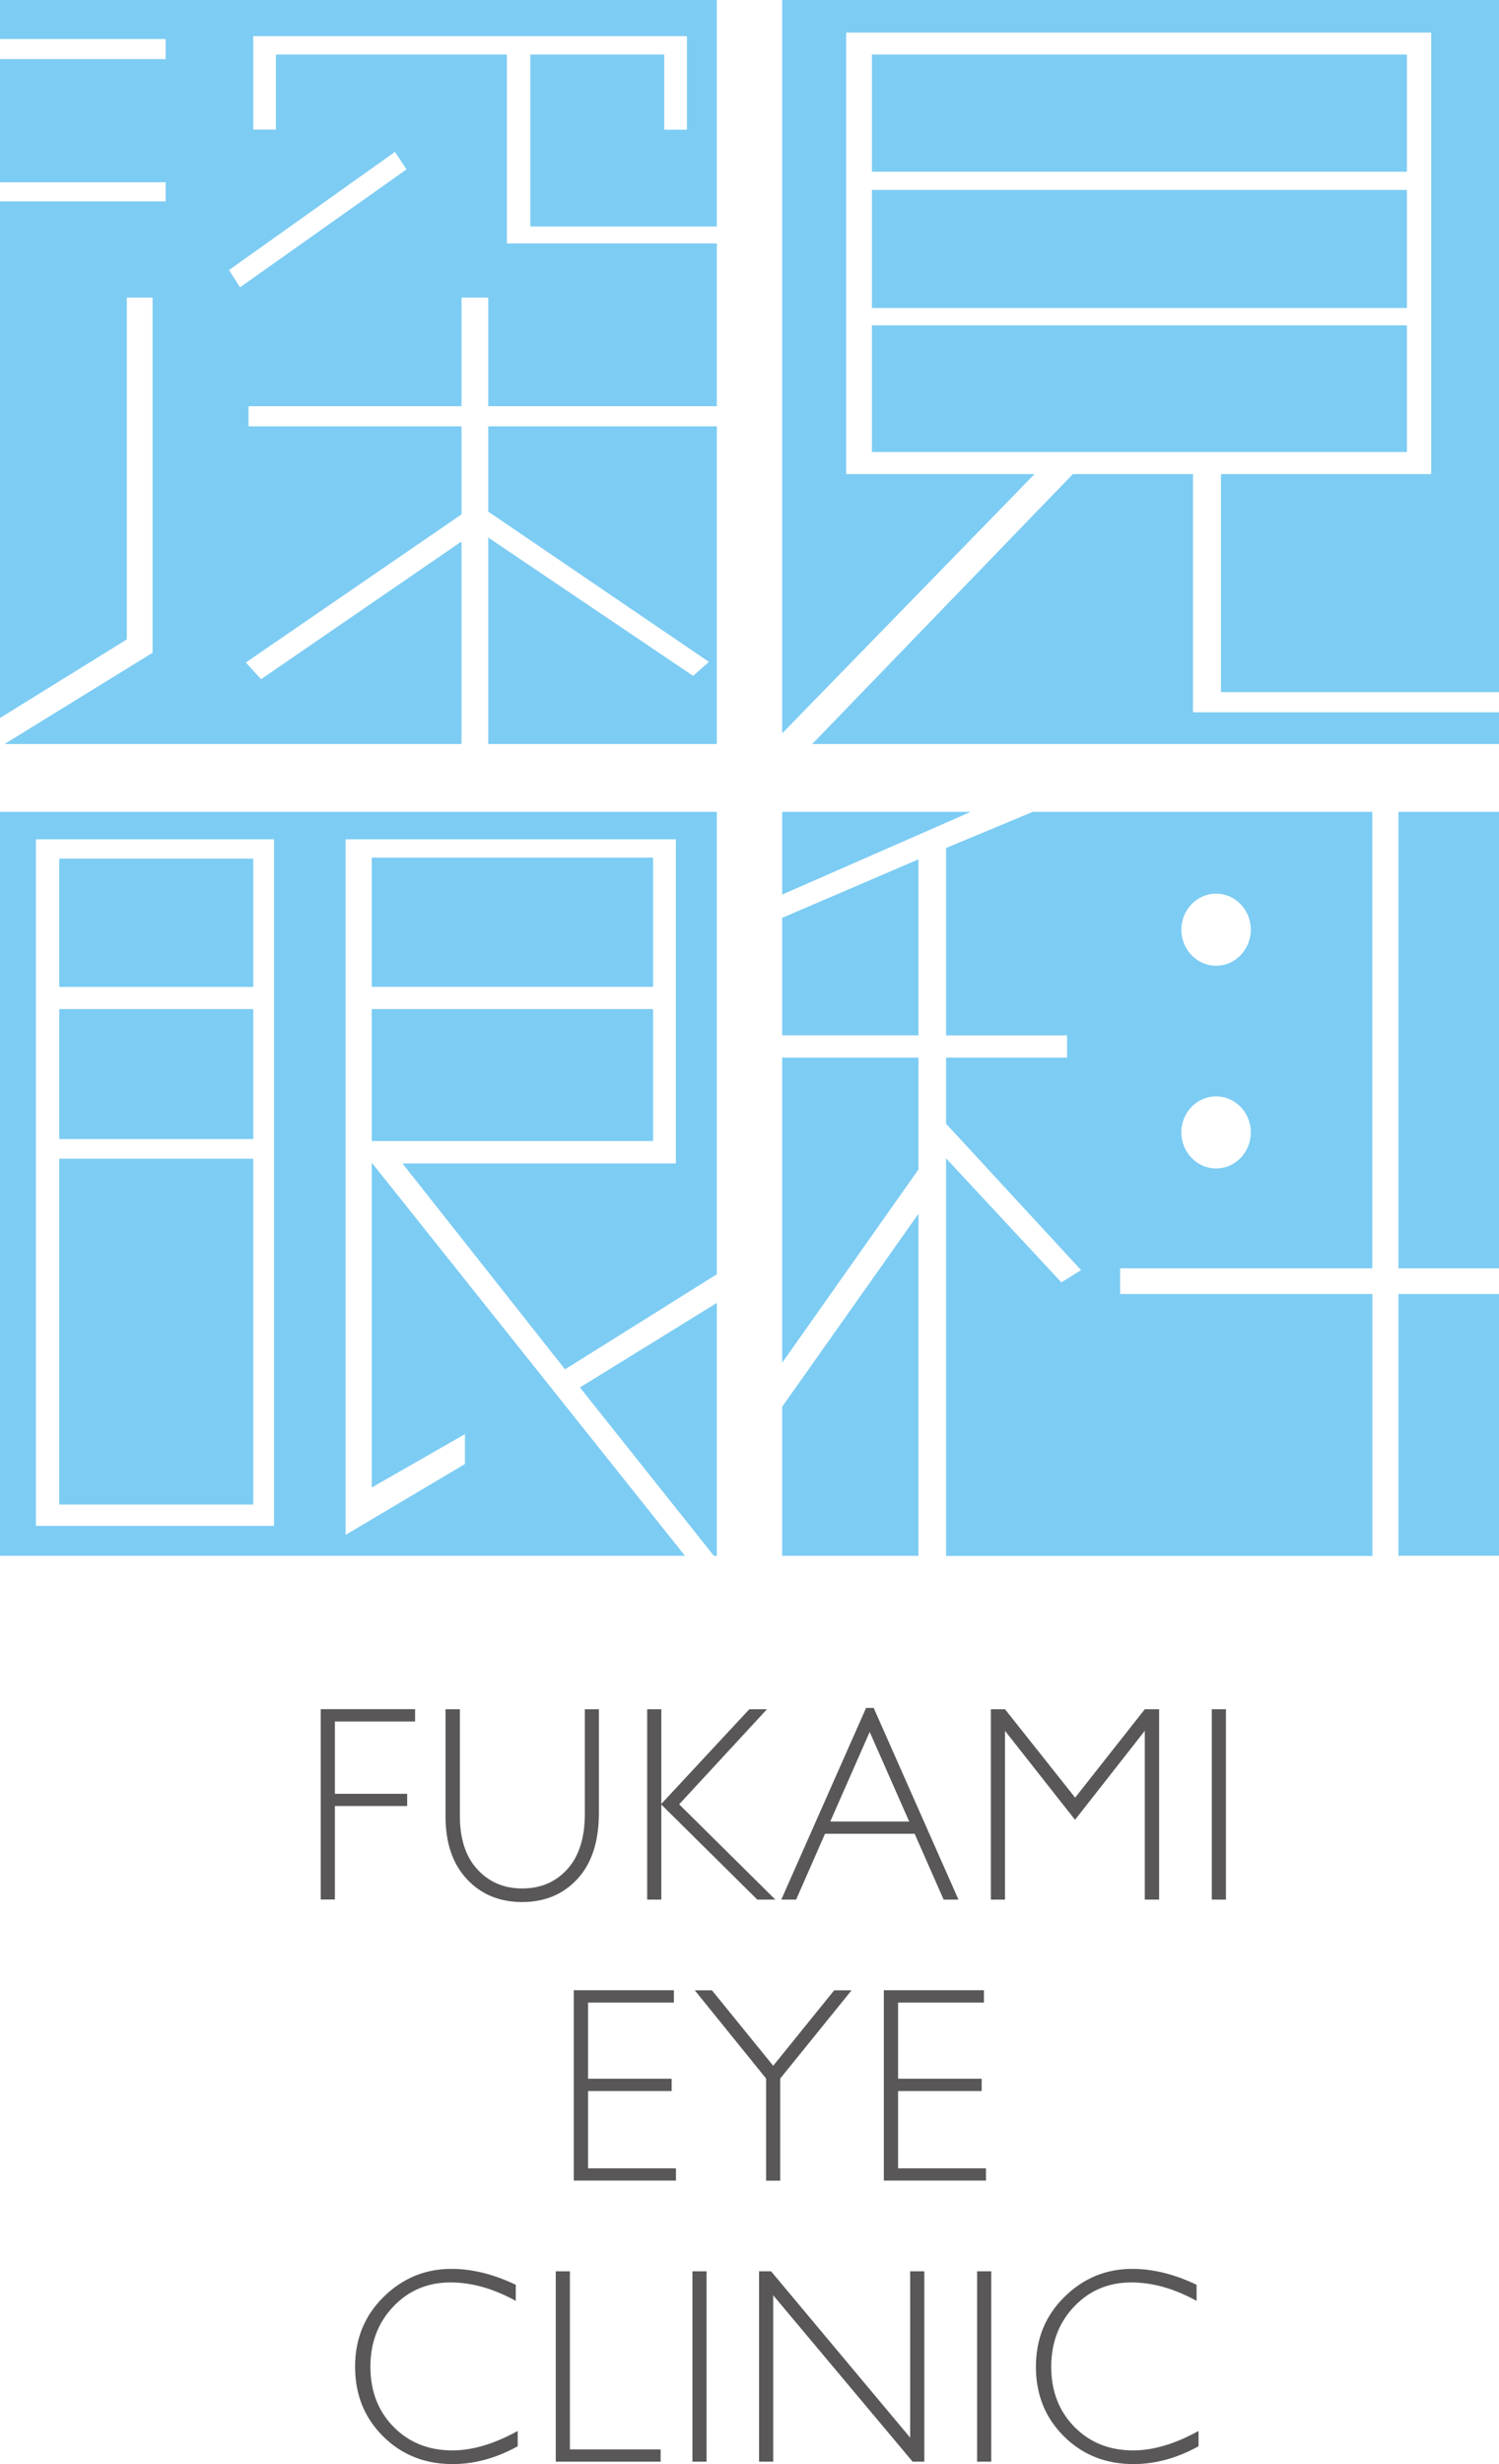 <svg version="1.1" id="logo_top" xmlns="http://www.w3.org/2000/svg" xmlns:xlink="http://www.w3.org/1999/xlink" x="0px"
	 y="0px" viewBox="0 0 153.66 243.36" style="enable-background:new 0 0 153.66 243.36;" xml:space="preserve" preserveAspectRatio="none" width="154" height="253">
<style type="text/css">
	.st0{fill:#7DCCF3;}
	.st1{fill:#595757;}
</style>
<g>
	<g>
		<path class="st0" d="M16.98,3.85v1.99H0V18h16.98v1.89H0v51.02l13-7.76V29.39h2.64v35.08L0.47,73.48h46.84v-20l-20.55,13.6
			l-1.56-1.65L47.31,50.8v-8.69H25.48v-1.99h21.83V29.39h2.74v10.73h23.43V24.04H51.96V5.39H28.28v7.41h-2.32V3.57h44.46v9.24h-2.33
			V5.39H54.36v16.98h19.12V0H0v3.85H16.98z M40.49,15l1.18,1.73L24.6,28.38l-1.12-1.71L40.49,15z"/>
		<polygon class="st0" points="50.05,42.11 50.05,50.53 72.67,65.37 71.05,66.75 50.05,53.09 50.05,73.48 73.48,73.48 73.48,42.11 
					"/>
	</g>
	<g>
		<polygon class="st0" points="106.05,46.82 86.74,46.82 86.74,3.22 146.71,3.22 146.71,46.82 125.16,46.82 125.16,68.36 
			153.66,68.36 153.66,0 80.18,0 80.18,72.43 		"/>
		<rect x="89.38" y="5.39" class="st0" width="54.84" height="11.57"/>
		<rect x="89.38" y="18.76" class="st0" width="54.84" height="11.66"/>
		<rect x="89.38" y="32.13" class="st0" width="54.84" height="12.51"/>
		<polygon class="st0" points="122.29,70.35 122.29,46.82 109.98,46.82 83.26,73.48 153.66,73.48 153.66,70.35 		"/>
	</g>
	<g>
		<rect x="6.07" y="99.66" class="st0" width="19.89" height="12.84"/>
		<rect x="6.07" y="84.8" class="st0" width="19.89" height="12.67"/>
		<rect x="6.07" y="114.44" class="st0" width="19.89" height="34.15"/>
		<rect x="38.11" y="84.7" class="st0" width="28.84" height="12.76"/>
		<rect x="38.11" y="99.66" class="st0" width="28.84" height="13.03"/>
		<polygon class="st0" points="59.45,137.03 73.18,153.66 73.48,153.66 73.48,128.68 		"/>
		<path class="st0" d="M38.11,114.83v32.08l9.55-5.27v2.95l-12.23,7v-68.7h33.85v32.02H41.26l16.66,20.33l15.56-9.39V80.18H0v73.48
			h70.22L38.11,114.83z M28.09,150.7H3.68V82.89h24.41V150.7z"/>
	</g>
	<g>
		<polygon class="st0" points="94.15,84.87 80.18,90.65 80.18,102.25 94.15,102.25 		"/>
		<polygon class="st0" points="94.15,104.45 80.18,104.45 80.18,134.59 94.15,115.5 		"/>
		<path class="st0" d="M140.67,125.27V80.18h-34.8l-8.89,3.57v18.51h12.4v2.19h-12.4v6.53l13.84,14.46l-2.02,1.21l-11.82-12.25
			v39.27h43.7V127.8h-25.86v-2.54H140.67z M124.66,88.26c1.97,0,3.56,1.6,3.56,3.56s-1.6,3.56-3.56,3.56c-1.97,0-3.56-1.6-3.56-3.56
			S122.69,88.26,124.66,88.26z M124.66,108.28c1.97,0,3.56,1.6,3.56,3.56c0,1.97-1.6,3.56-3.56,3.56c-1.97,0-3.56-1.6-3.56-3.56
			C121.09,109.88,122.69,108.28,124.66,108.28z"/>
		<rect x="143.35" y="127.8" class="st0" width="10.31" height="25.85"/>
		<polygon class="st0" points="99.51,80.18 80.18,80.18 80.18,88.35 		"/>
		<rect x="143.35" y="80.18" class="st0" width="10.31" height="45.09"/>
		<polygon class="st0" points="94.15,119.88 80.18,138.93 80.18,153.66 94.15,153.66 		"/>
	</g>
	<g>
		<path class="st1" d="M42.55,168.81v1.21h-8.22v7.14h7.41v1.21h-7.41v9.23h-1.45v-18.8H42.55z"/>
		<path class="st1" d="M59.94,168.81h1.45v10.25c0,2.81-0.73,4.97-2.19,6.5c-1.46,1.53-3.35,2.29-5.68,2.29
			c-2.31,0-4.2-0.75-5.66-2.26c-1.46-1.51-2.19-3.57-2.19-6.19v-10.59h1.47v10.54c0,2.24,0.59,4,1.78,5.26
			c1.19,1.26,2.72,1.9,4.61,1.9c1.9,0,3.45-0.64,4.64-1.92c1.19-1.28,1.78-3.09,1.78-5.44V168.81z"/>
		<path class="st1" d="M78.62,168.81l-9,9.39l9.86,9.41h-1.85l-9.84-9.39v9.39h-1.45v-18.8h1.45v9.35l9.02-9.35H78.62z"/>
		<path class="st1" d="M89.56,168.68l8.69,18.93h-1.52l-2.97-6.5h-9.19l-2.96,6.5h-1.52l8.69-18.93H89.56z M93.2,179.9l-4.05-8.85
			l-4.04,8.85H93.2z"/>
		<path class="st1" d="M110.21,177.54l7.14-8.73h1.47v18.8h-1.47v-16.67l-7.15,8.79l-7.18-8.79v16.67h-1.45v-18.8h1.45
			L110.21,177.54z"/>
		<path class="st1" d="M125.67,168.81v18.8h-1.45v-18.8H125.67z"/>
		<path class="st1" d="M69.08,196.57v1.21h-8.8v7.52h8.57v1.22h-8.57v7.63h9.01v1.21H58.82v-18.8H69.08z"/>
		<path class="st1" d="M87.29,196.57l-7.31,8.71v10.09h-1.45v-10.09l-7.31-8.71h1.76l6.28,7.45l6.25-7.45H87.29z"/>
		<path class="st1" d="M100.86,196.57v1.21h-8.8v7.52h8.57v1.22h-8.57v7.63h9.01v1.21H90.6v-18.8H100.86z"/>
		<path class="st1" d="M52.87,225.65v1.59c-2.28-1.21-4.51-1.82-6.7-1.82c-2.33,0-4.28,0.79-5.85,2.38
			c-1.57,1.59-2.35,3.57-2.35,5.95c0,2.4,0.79,4.38,2.37,5.93c1.58,1.55,3.59,2.33,6.04,2.33c2.05,0,4.27-0.64,6.69-1.92v1.51
			c-2.22,1.18-4.44,1.76-6.66,1.76c-2.86,0-5.25-0.92-7.15-2.75c-1.91-1.83-2.86-4.12-2.86-6.86c0-2.75,0.97-5.05,2.92-6.9
			c1.95-1.85,4.27-2.77,6.96-2.77C48.38,224.08,50.58,224.6,52.87,225.65z"/>
		<path class="st1" d="M58.42,224.32v17.59h9.3v1.21H56.97v-18.8H58.42z"/>
		<path class="st1" d="M72.43,224.32v18.8h-1.45v-18.8H72.43z"/>
		<path class="st1" d="M94.75,224.32v18.8h-1.2l-14.29-16.43v16.43h-1.45v-18.8h1.23l14.26,16.43v-16.43H94.75z"/>
		<path class="st1" d="M101.61,224.32v18.8h-1.45v-18.8H101.61z"/>
		<path class="st1" d="M122.66,225.65v1.59c-2.28-1.21-4.51-1.82-6.7-1.82c-2.33,0-4.28,0.79-5.85,2.38
			c-1.57,1.59-2.35,3.57-2.35,5.95c0,2.4,0.79,4.38,2.37,5.93c1.58,1.55,3.59,2.33,6.04,2.33c2.05,0,4.27-0.64,6.69-1.92v1.51
			c-2.22,1.18-4.44,1.76-6.66,1.76c-2.86,0-5.25-0.92-7.15-2.75c-1.91-1.83-2.86-4.12-2.86-6.86c0-2.75,0.97-5.05,2.92-6.9
			c1.95-1.85,4.27-2.77,6.96-2.77C118.17,224.08,120.38,224.6,122.66,225.65z"/>
	</g>
</g>
</svg>
